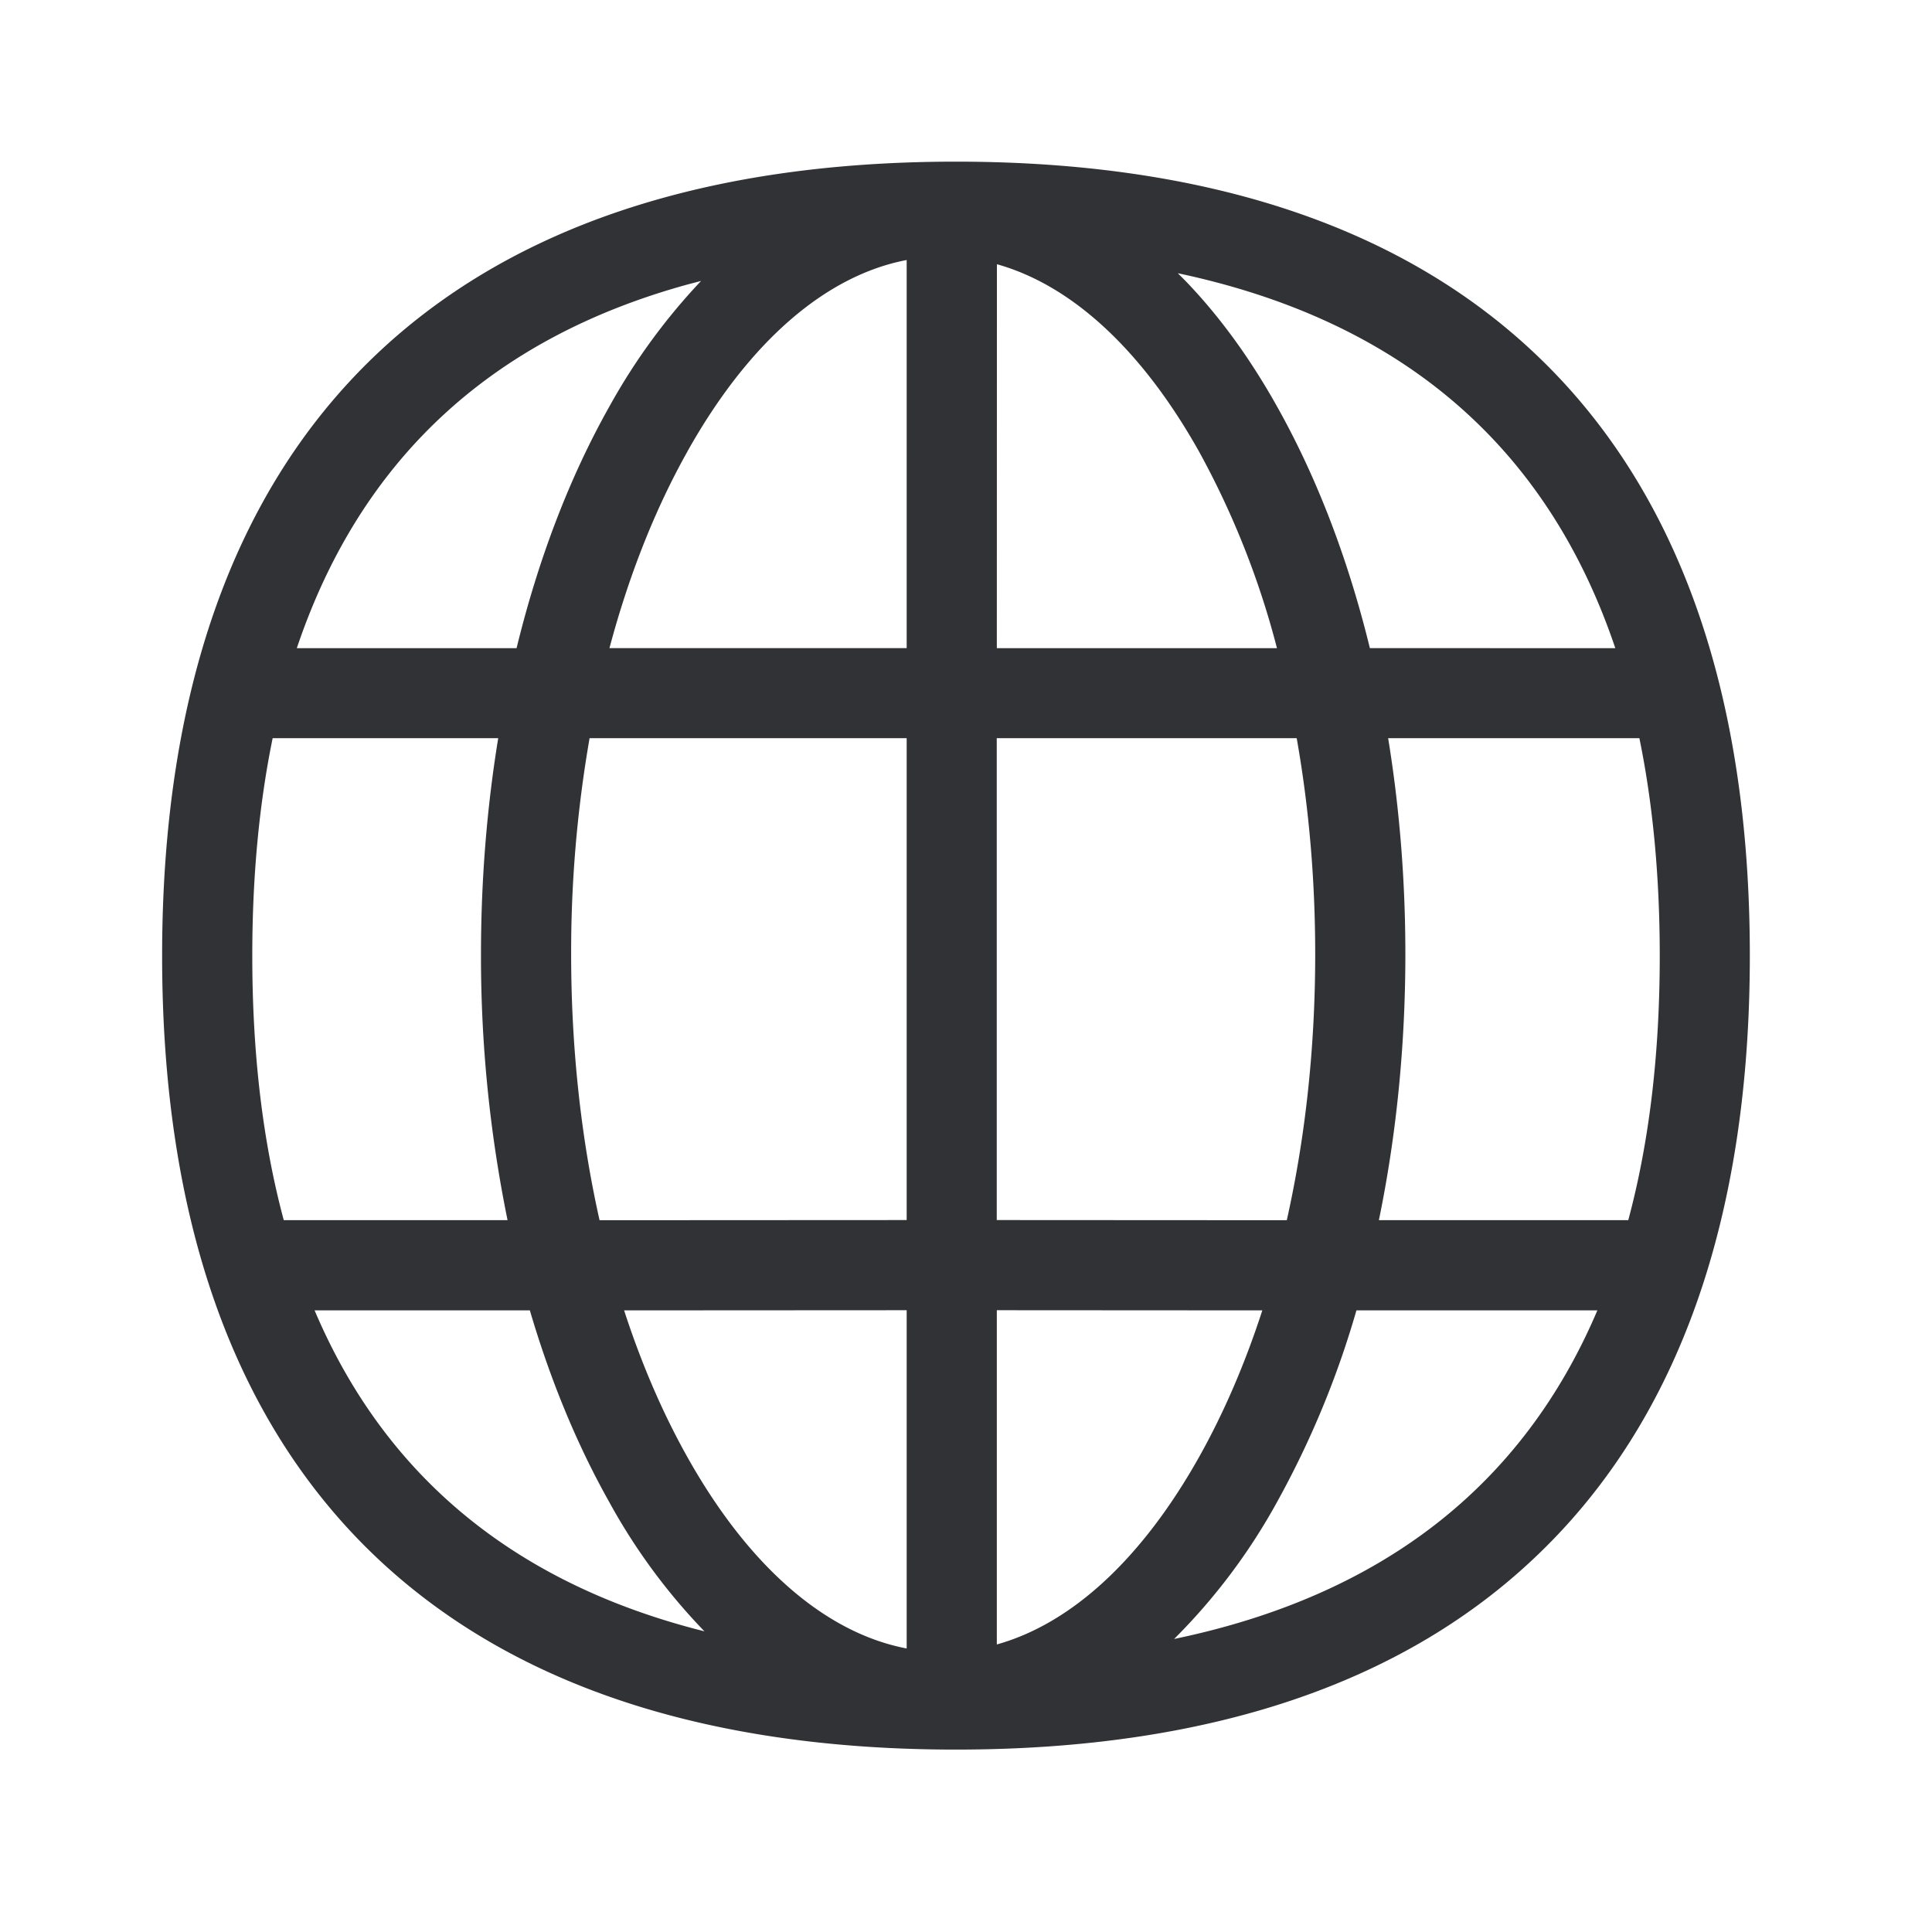 <svg width="24" height="24" xmlns="http://www.w3.org/2000/svg"><path d="M11.874 2.008c3.132 0 5.569.818 7.244 2.432 1.74 1.675 2.619 4.176 2.619 7.431s-.883 5.756-2.62 7.429c-1.672 1.616-4.109 2.434-7.243 2.434-3.132 0-5.569-.818-7.244-2.432-1.736-1.675-2.616-4.173-2.616-7.428s.882-5.756 2.619-7.431c1.675-1.614 4.11-2.435 7.24-2.435zm-.611 14.268-3.51.002c.214.66.478 1.274.788 1.826.76 1.355 1.714 2.182 2.722 2.374v-4.202zm4.418.002-3.298-.002v4.152c.93-.26 1.801-1.063 2.51-2.324.31-.552.574-1.166.788-1.826zm4.163 0H16.85a11.418 11.418 0 0 1-.983 2.375 7.486 7.486 0 0 1-1.282 1.707c2.573-.534 4.33-1.898 5.258-4.082zm-13.26 0H3.908c.876 2.065 2.494 3.398 4.843 3.987a7.475 7.475 0 0 1-1.186-1.612c-.4-.712-.729-1.512-.983-2.375zM6.188 9.17H3.387c-.168.819-.253 1.72-.253 2.704 0 1.221.131 2.316.391 3.283h2.78a16.361 16.361 0 0 1-.33-3.303c0-.92.073-1.821.214-2.684zm5.074 0H7.324a15.49 15.49 0 0 0-.229 2.684c0 1.153.121 2.27.353 3.304l3.815-.002V9.17zm4.847 0h-3.727v5.986l3.603.002c.232-1.035.353-2.151.353-3.304 0-.926-.078-1.828-.23-2.684zm4.256 0h-3.121c.141.863.214 1.764.214 2.684 0 1.143-.113 2.257-.329 3.303h3.098c.26-.967.391-2.062.391-3.283 0-.984-.085-1.885-.253-2.704zM8.709 3.49l-.168.044c-2.446.673-4.068 2.183-4.854 4.518h2.73c.269-1.103.656-2.118 1.149-2.995a7.668 7.668 0 0 1 1.143-1.567zm3.675-.208-.001 4.77h3.48a10.542 10.542 0 0 0-.97-2.446c-.709-1.262-1.58-2.064-2.51-2.324zm2.247.112.094.094c.419.434.802.958 1.143 1.569.493.879.88 1.893 1.149 2.994l3.049.001c-.847-2.514-2.664-4.072-5.435-4.658zm-6.09 2.212c-.405.721-.731 1.547-.97 2.445h3.692V3.23c-1.007.192-1.96 1.017-2.722 2.375z" fill="#313235" fill-rule="nonzero"/></svg>